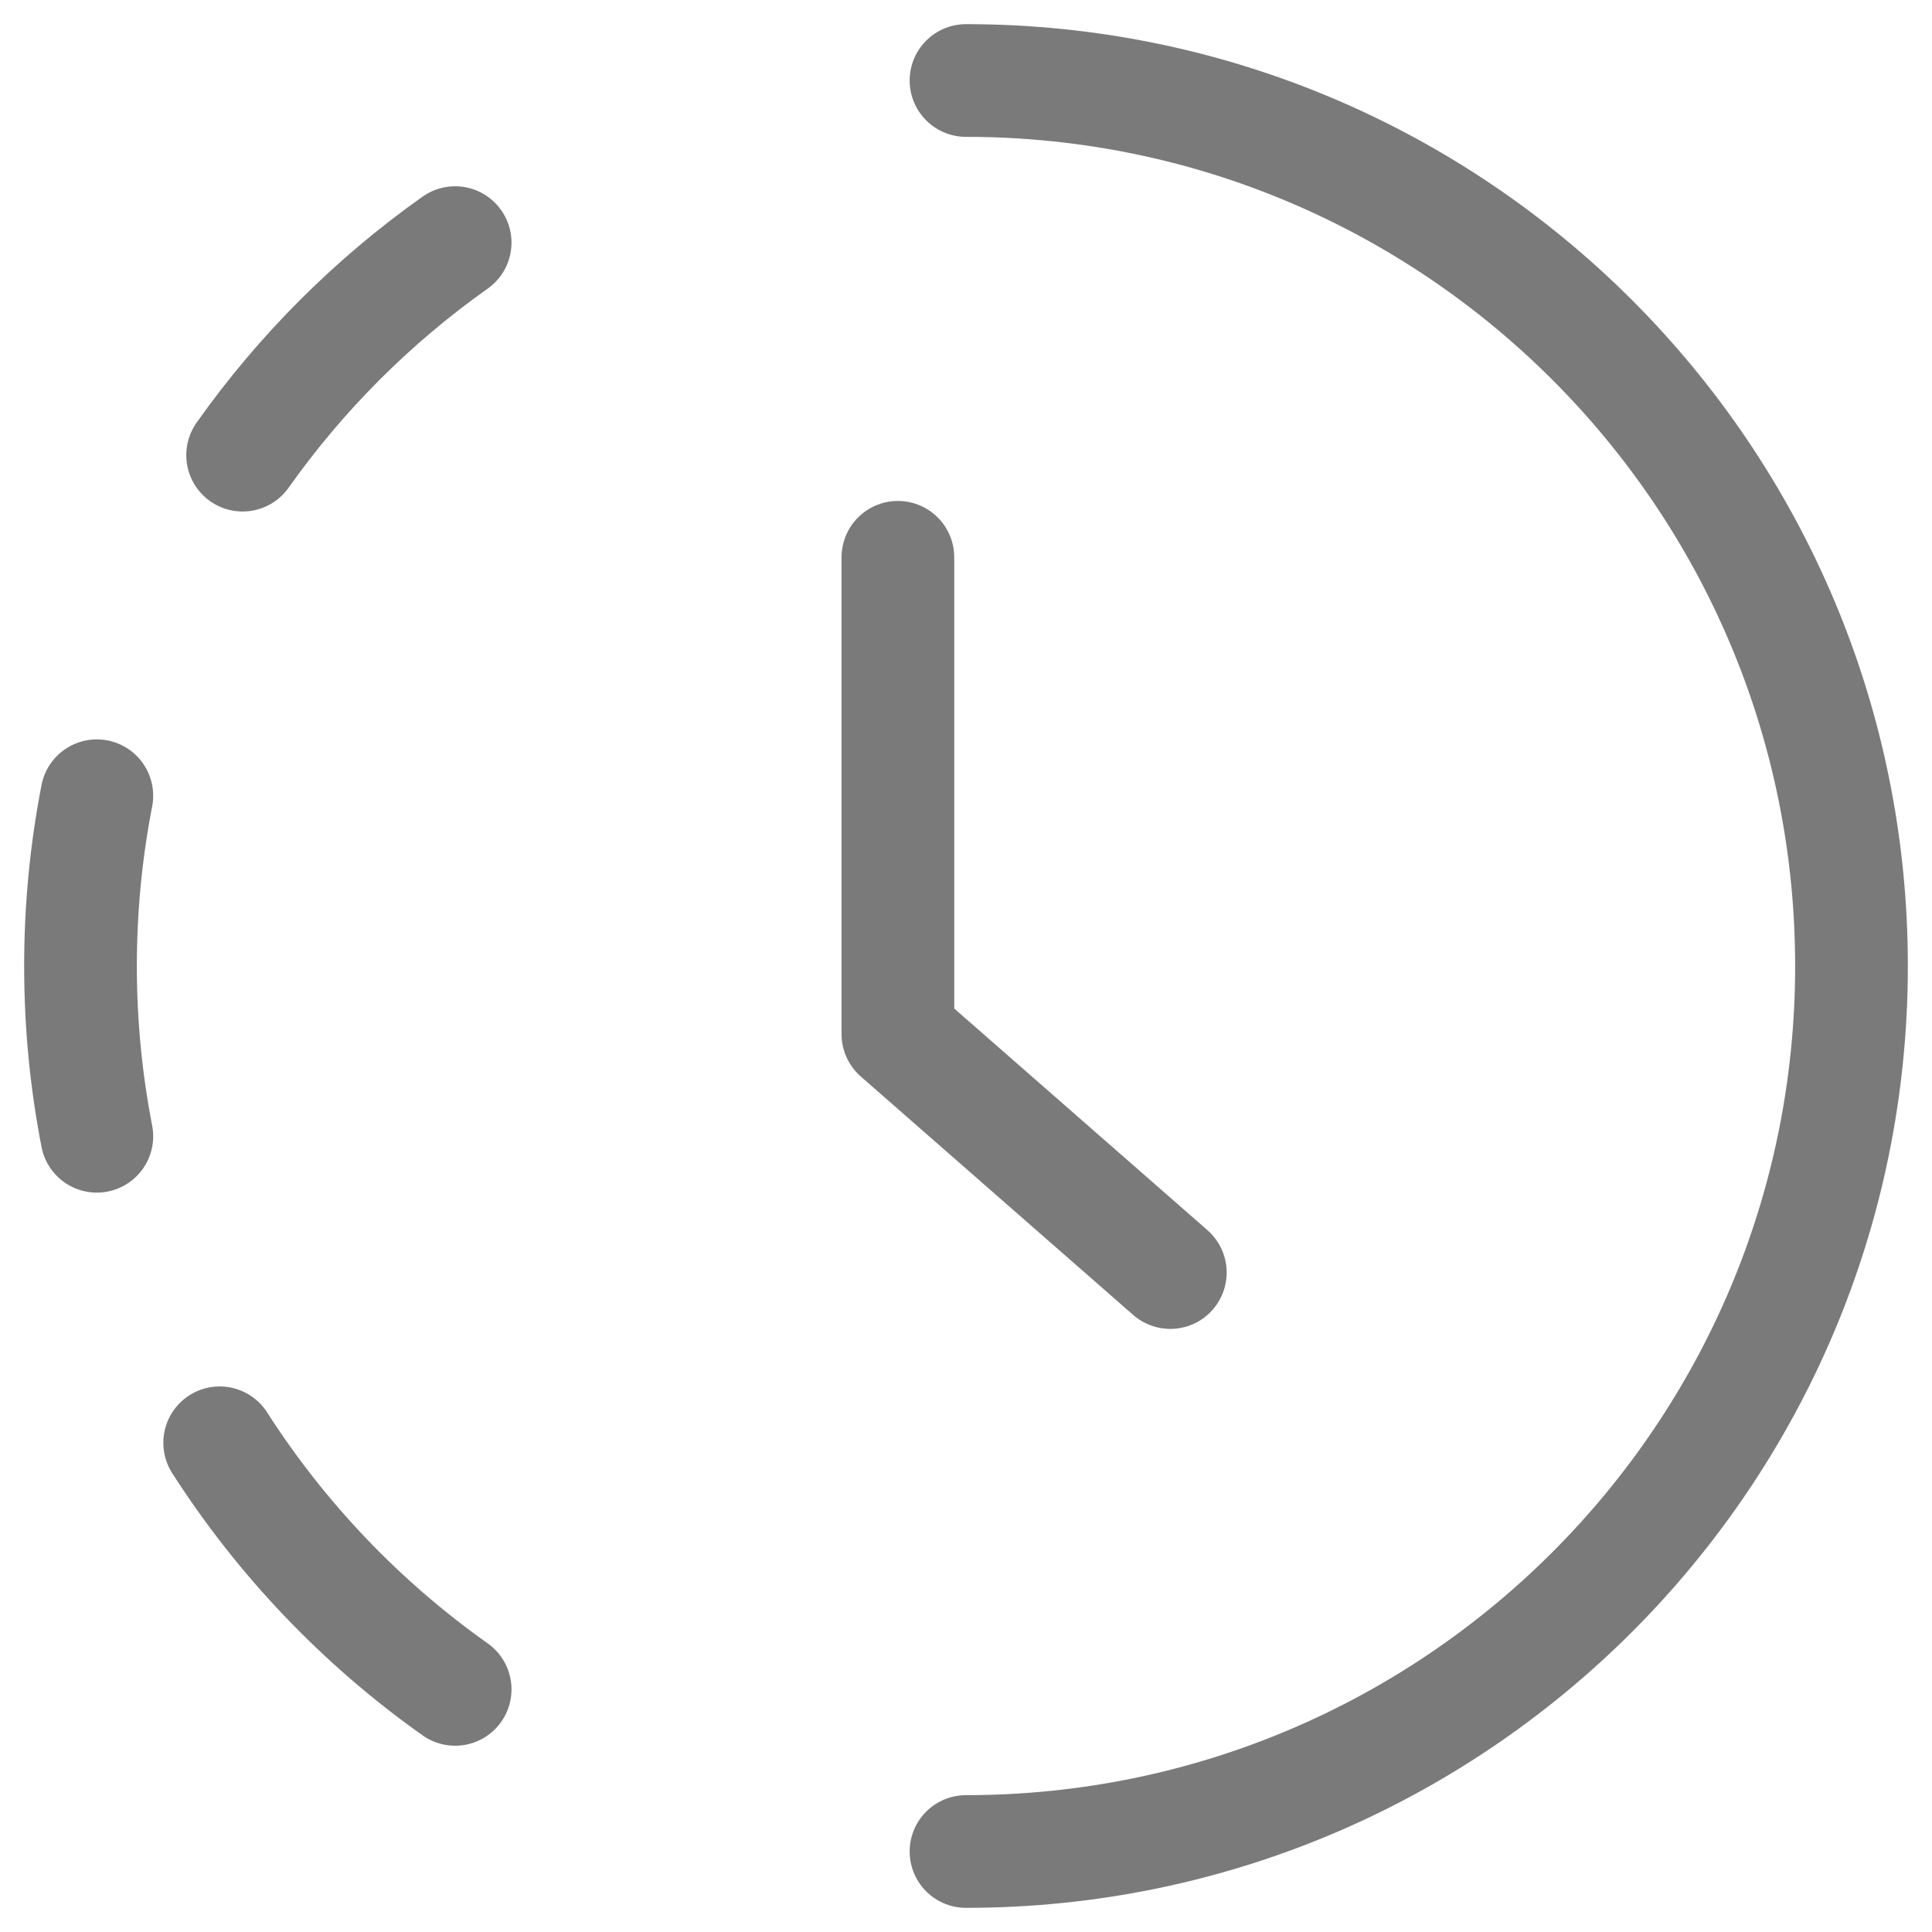 <svg width="24" height="24" viewBox="0 0 24 24" fill="none" xmlns="http://www.w3.org/2000/svg">
<g clip-path="url(#clip0_288_142)">
<path d="M12 23C18.075 23 23 18.075 23 12C23 5.925 18.075 1 12 1M5.654 3.014C4.631 3.738 3.738 4.631 3.014 5.654M1.203 9.885C1.07 10.569 1 11.276 1 12C1 12.724 1.07 13.431 1.203 14.115M2.729 17.923C3.498 19.123 4.493 20.164 5.654 20.986" stroke="#7A7A7A" stroke-width="1.4" stroke-linecap="round" stroke-linejoin="round"/>
<path d="M11.154 6.923V12.846L14.538 15.808" stroke="#7A7A7A" stroke-width="1.4" stroke-linecap="round" stroke-linejoin="round"/>
</g>
<defs>
<clipPath id="clip0_288_142">
<rect width="24" height="24" fill="white"/>
</clipPath>
</defs>
</svg>
